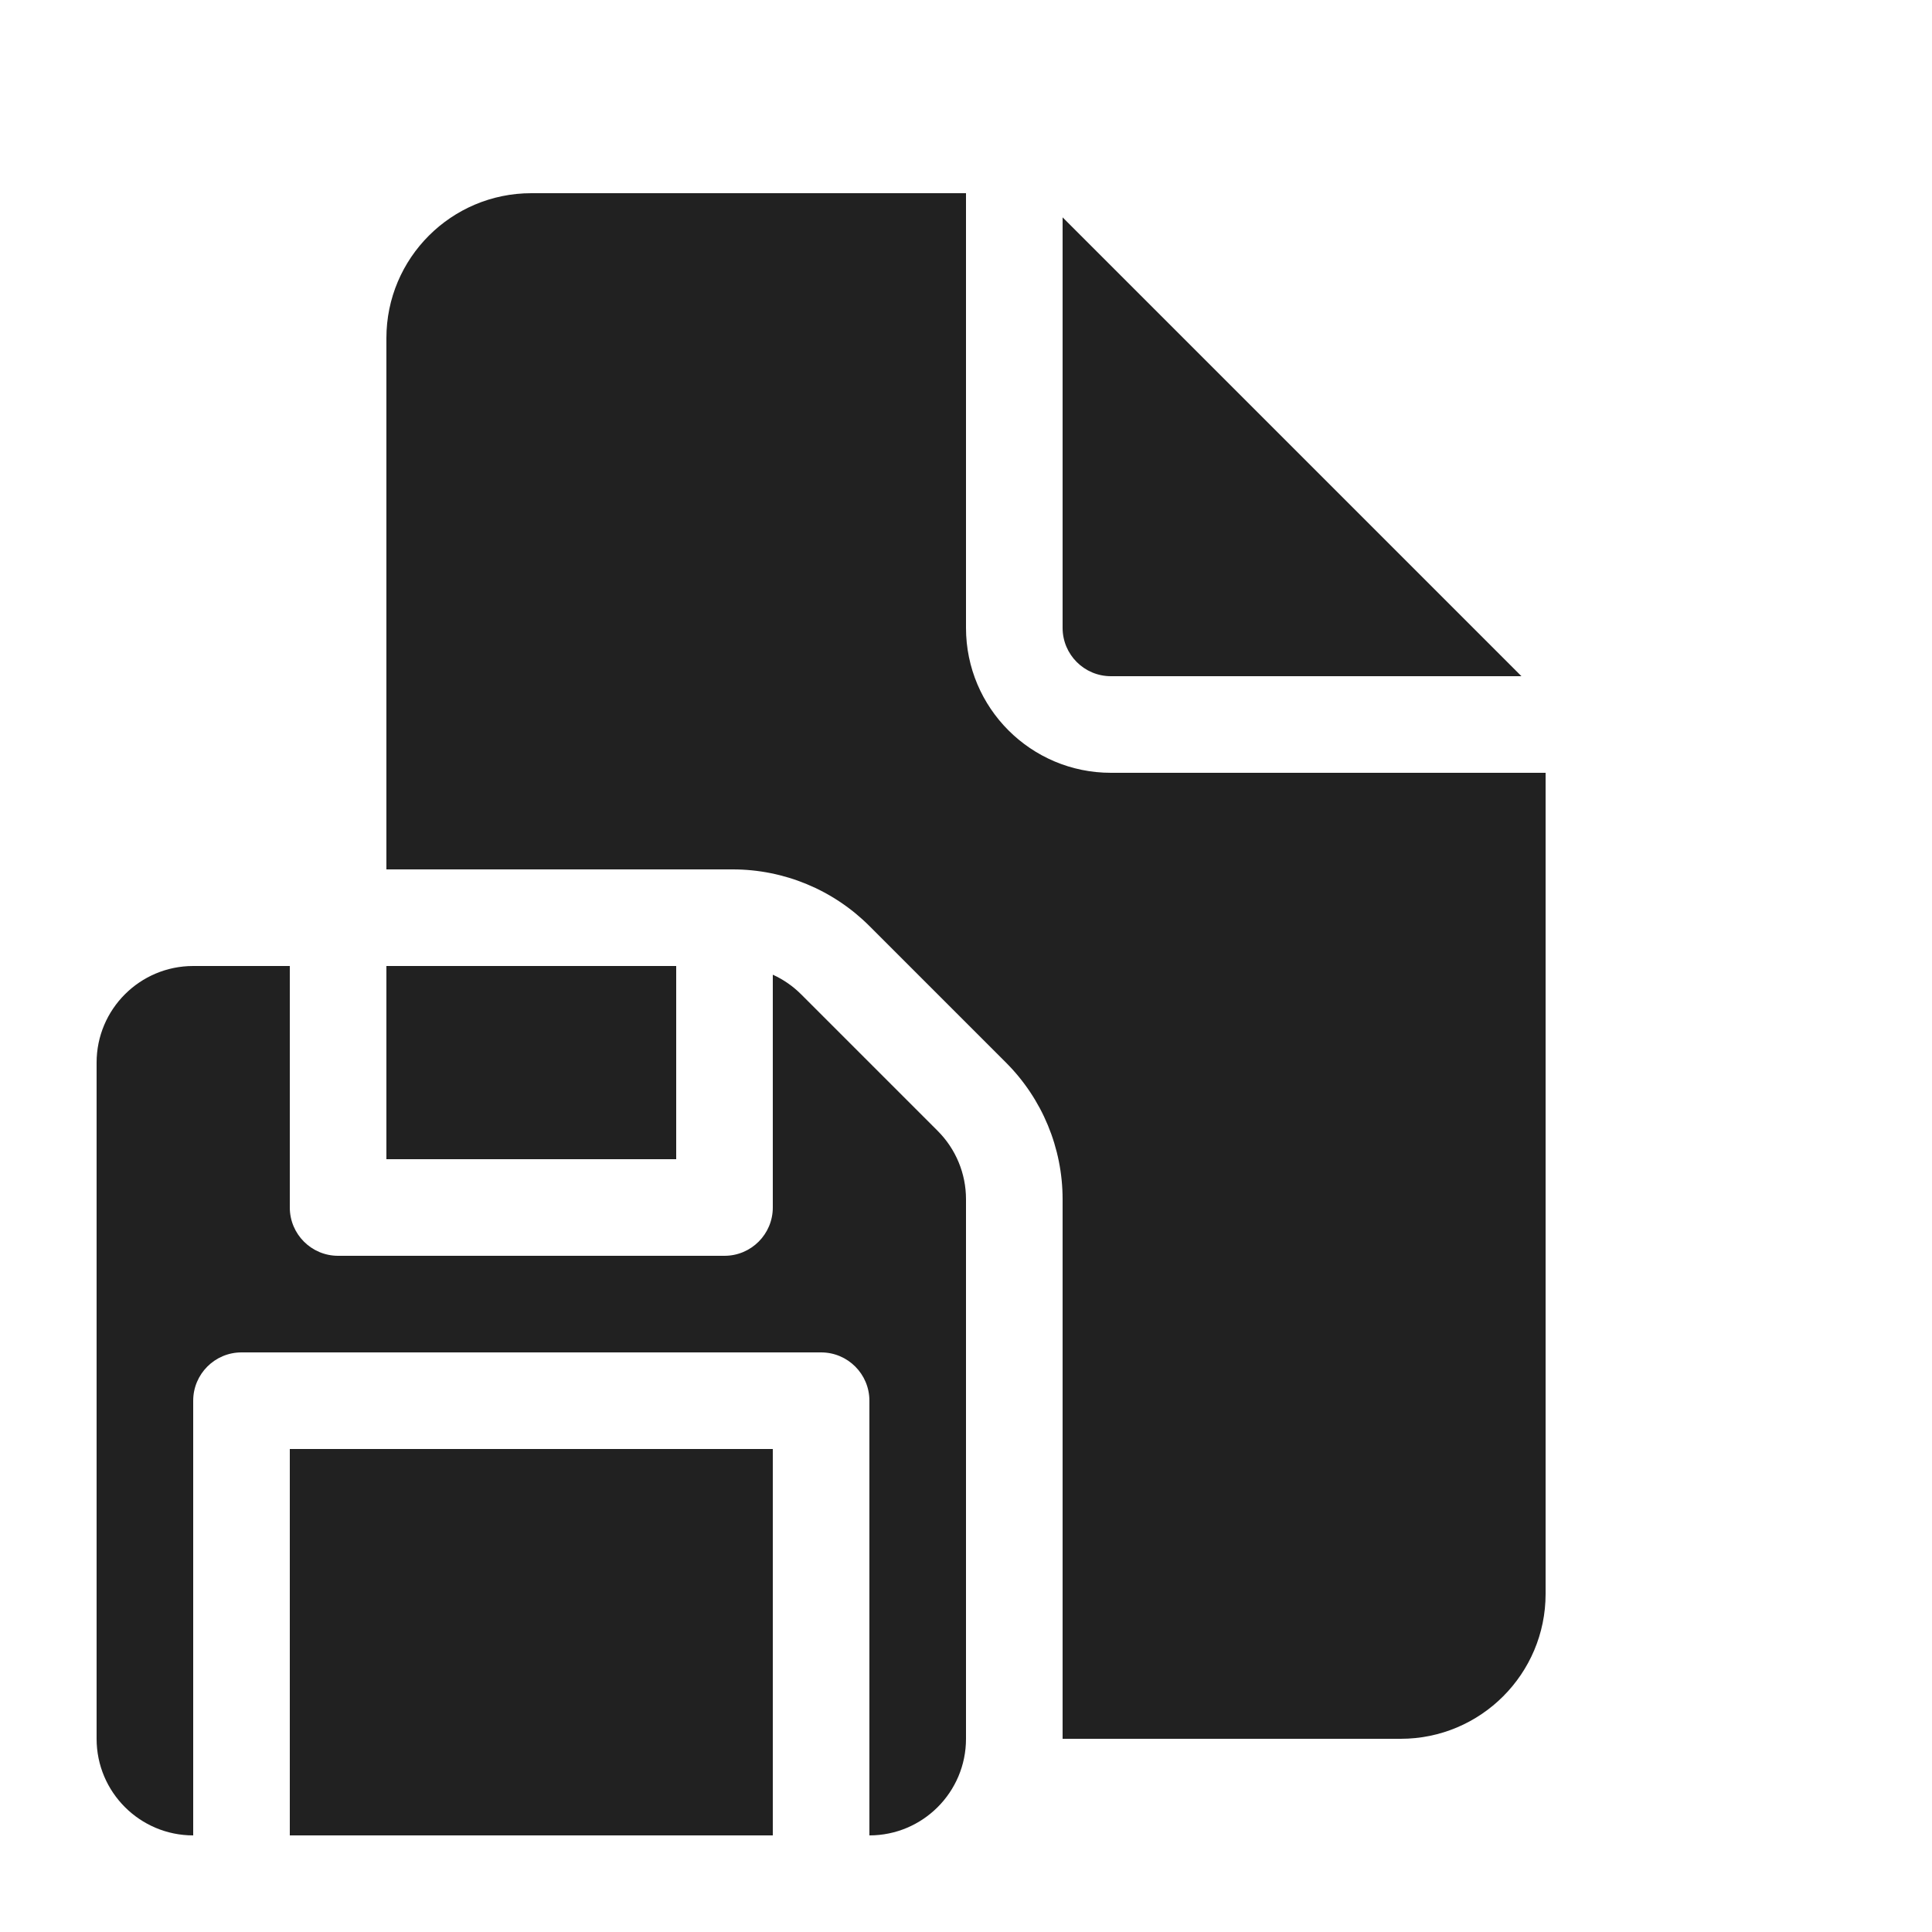 <svg viewBox="0 0 20 20" fill="none" xmlns="http://www.w3.org/2000/svg">
<path d="M10 2V6.5C10 7.328 10.672 8 11.5 8H16V16.5C16 17.328 15.328 18 14.5 18H11V12.414C11 11.884 10.789 11.375 10.414 11L9 9.586C8.625 9.211 8.116 9 7.586 9H4V3.5C4 2.672 4.672 2 5.5 2H10ZM11 2.25V6.5C11 6.776 11.224 7 11.5 7H15.75L11 2.25ZM2 10H3V12.5C3 12.776 3.224 13 3.5 13H7.5C7.776 13 8 12.776 8 12.5V10.09C8.108 10.139 8.207 10.207 8.293 10.293L9.707 11.707C9.895 11.895 10 12.149 10 12.414V18C10 18.552 9.552 19 9 19V14.5C9 14.224 8.776 14 8.5 14H2.5C2.224 14 2 14.224 2 14.5V19C1.448 19 1 18.552 1 18V11C1 10.448 1.448 10 2 10ZM8 15V19H3V15H8ZM4 10H7V12H4V10Z" fill="#212121"/>
</svg>
